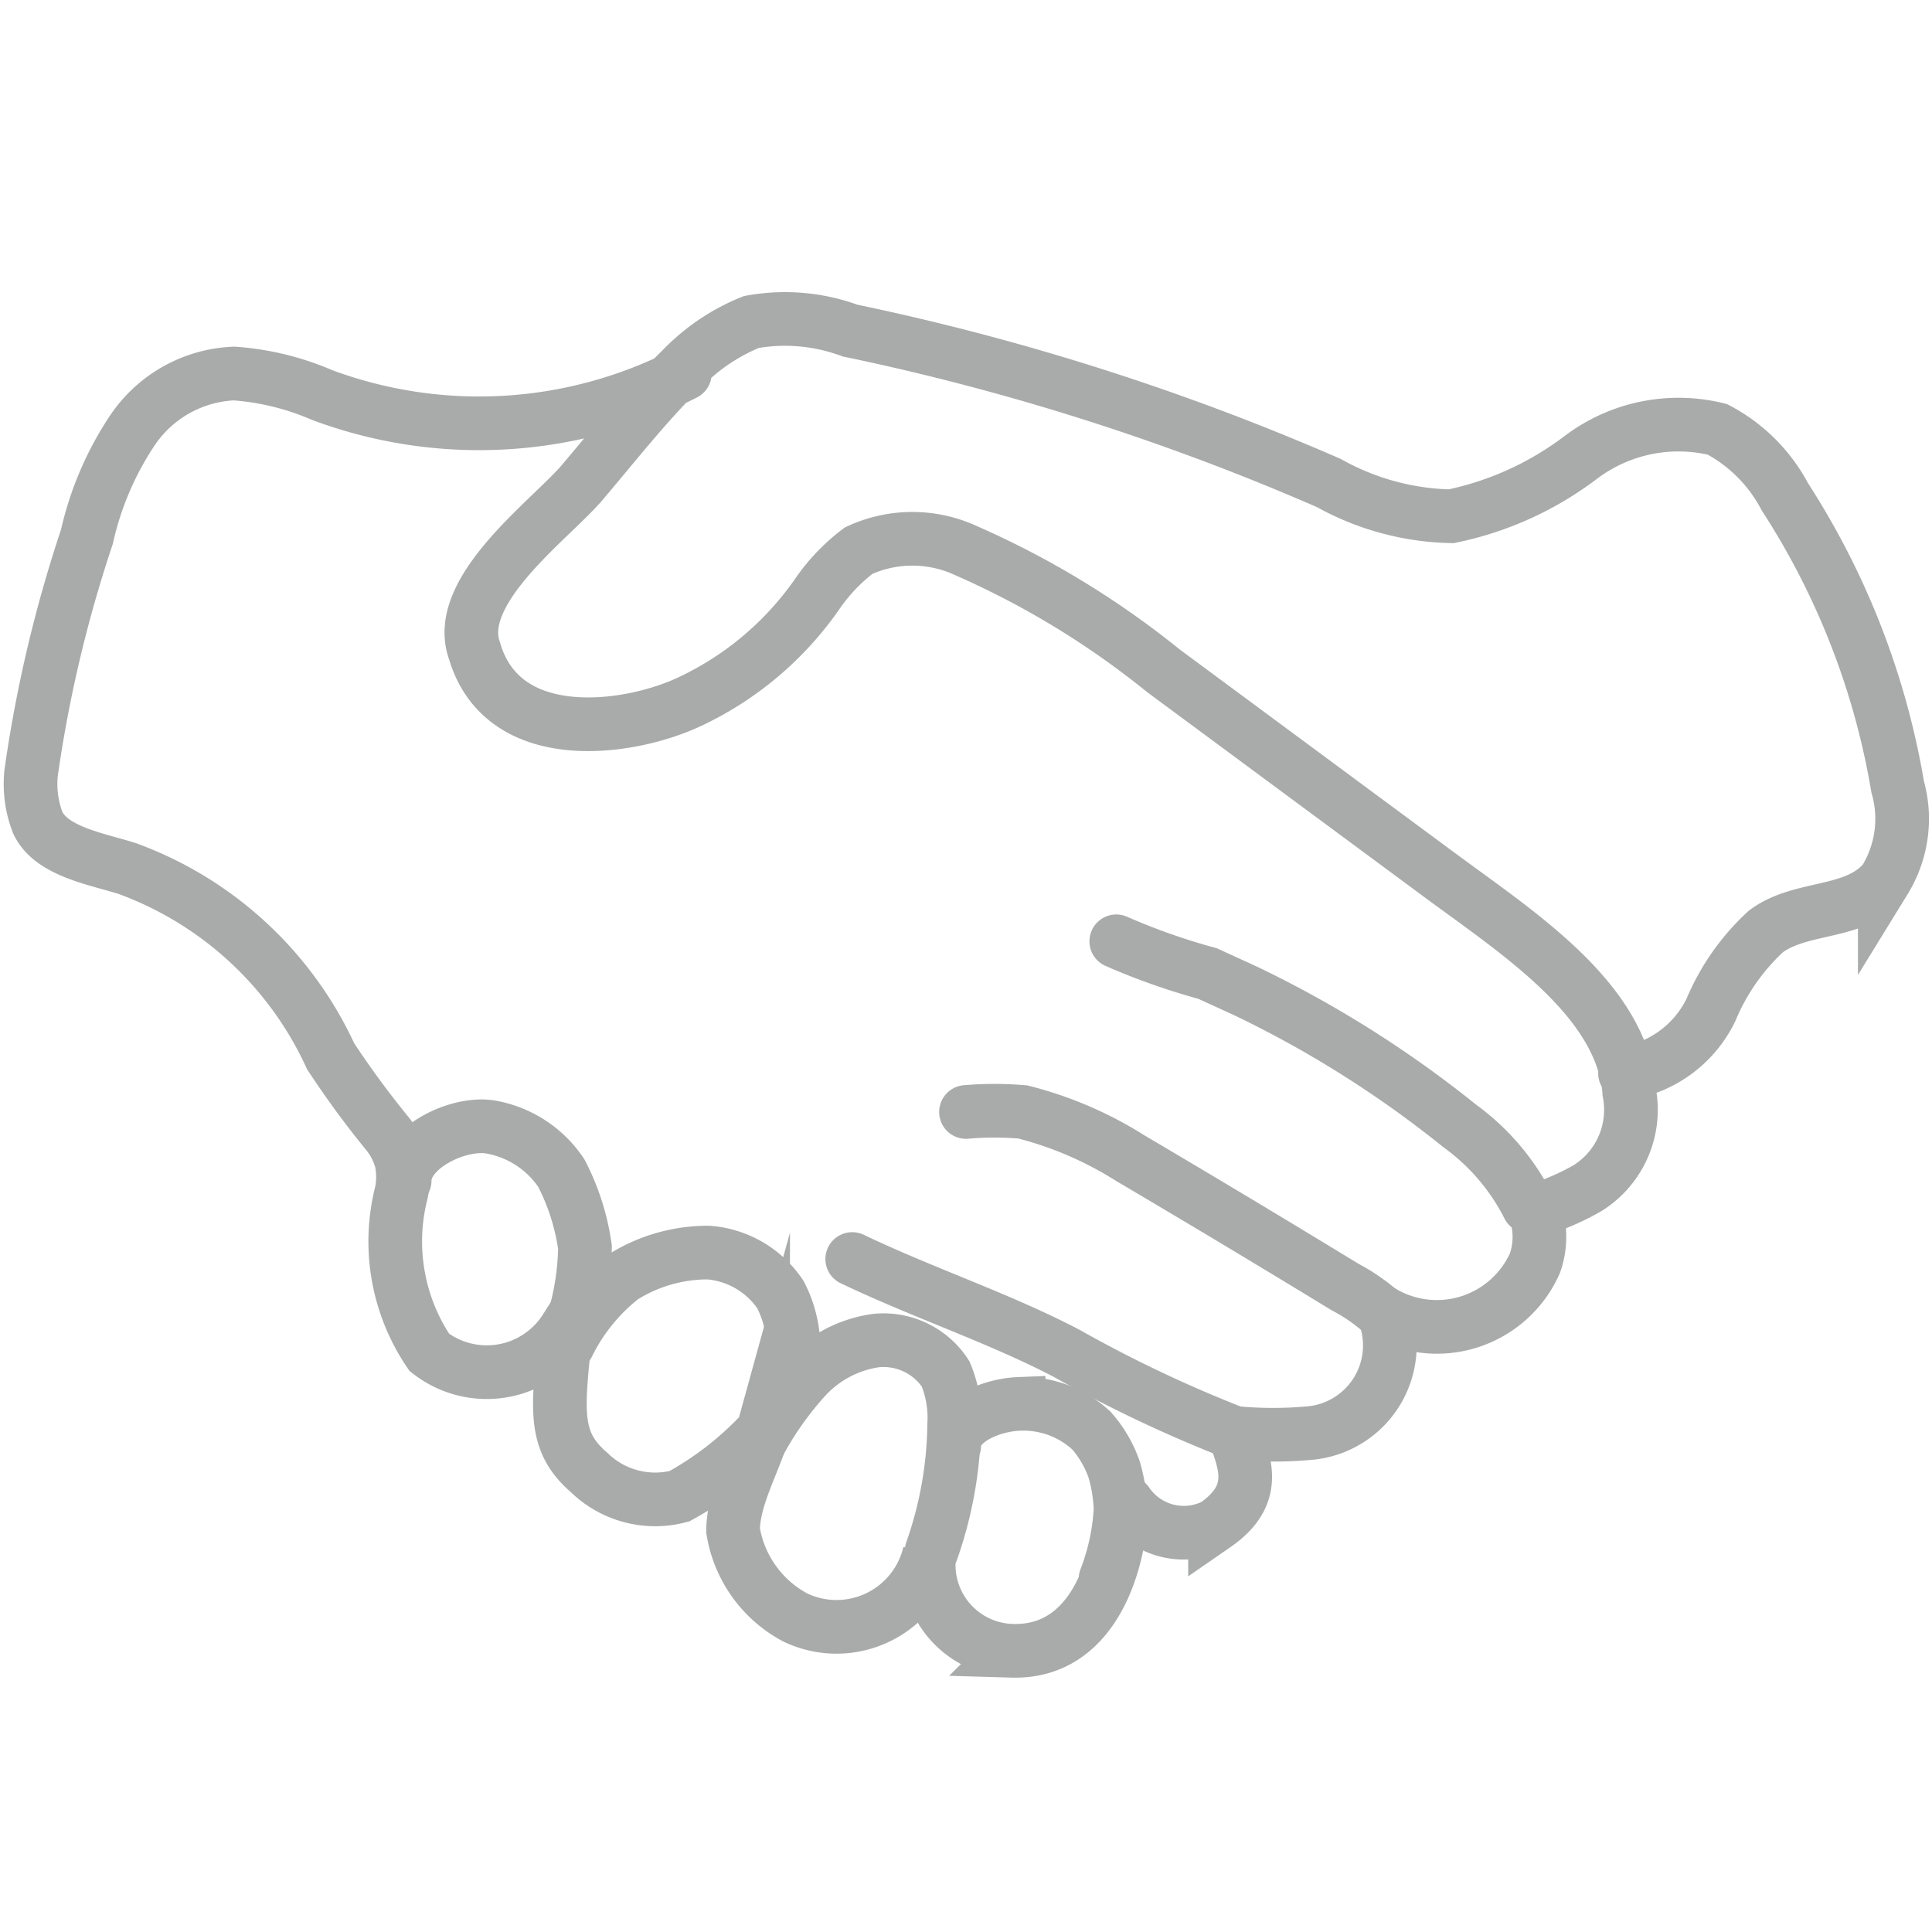 <svg id="Слой_1" data-name="Слой 1" xmlns="http://www.w3.org/2000/svg" viewBox="0 0 18 18"><defs><style>.cls-1{fill:none;stroke:#a9aaaa;stroke-linecap:round;stroke-miterlimit:10;stroke-width:0.5px;fill-rule:evenodd;}</style></defs><path class="cls-1" d="M15.14,10a1.07,1.07,0,0,0,.8-.59,2.09,2.09,0,0,1,.51-.73c.33-.25.84-.15,1.11-.48a1.09,1.09,0,0,0,.12-.87,7.15,7.15,0,0,0-1.05-2.7A1.5,1.5,0,0,0,16,4a1.51,1.51,0,0,0-1.27.26,3,3,0,0,1-1.21.55,2.44,2.44,0,0,1-1.14-.31A22.78,22.78,0,0,0,7.92,3.08,1.75,1.75,0,0,0,7,3a1.87,1.87,0,0,0-.65.44c-.32.31-.64.72-.93,1.06s-1.2,1-1,1.56c.26.9,1.42.75,2,.48a3,3,0,0,0,1.19-1A1.74,1.74,0,0,1,8,5.13a1.19,1.19,0,0,1,1,0,8.09,8.09,0,0,1,1.84,1.12l2.61,1.93c.72.53,1.67,1.15,1.73,2a.86.86,0,0,1-.39.89,2.32,2.32,0,0,1-.49.21.73.73,0,0,1,0,.49,1,1,0,0,1-1.41.46.82.82,0,0,1-.67,1.12,3.77,3.77,0,0,1-.72,0c.09.27.24.57-.18.86A.64.64,0,0,1,10.5,14c-.06-.07-.06.16-.07.25-.06.46-.31,1.15-1,1.13a.8.8,0,0,1-.77-.91.89.89,0,0,1-1.25.6,1.12,1.12,0,0,1-.58-.81c0-.31.2-.64.28-.93a3.05,3.05,0,0,1-.78.61.88.88,0,0,1-.84-.22c-.35-.3-.29-.6-.22-1.34A.87.87,0,0,1,4,12.6a1.84,1.84,0,0,1-.26-1.49.74.74,0,0,0,0-.29.7.7,0,0,0-.14-.27,8.58,8.58,0,0,1-.52-.71A3.35,3.35,0,0,0,1.18,8.09C.89,8,.47,7.93.35,7.66A1,1,0,0,1,.29,7.2,12.44,12.44,0,0,1,.81,5a2.94,2.94,0,0,1,.43-1,1.2,1.2,0,0,1,.94-.52A2.51,2.51,0,0,1,3,3.68a4.19,4.19,0,0,0,3.38-.2"/><path class="cls-1" d="M7.06,13.47a3.09,3.09,0,0,1,.44-.63,1.1,1.1,0,0,1,.66-.35.69.69,0,0,1,.65.31,1.06,1.06,0,0,1,.08.47,3.67,3.67,0,0,1-.21,1.18"/><path class="cls-1" d="M8.89,13.47c0-.24.35-.38.6-.39a.93.93,0,0,1,.68.25,1.1,1.1,0,0,1,.21.36,1.51,1.51,0,0,1,.06.37,2.1,2.1,0,0,1-.14.65"/><path class="cls-1" d="M5.29,12.53a1.81,1.81,0,0,1,.51-.63,1.49,1.49,0,0,1,.8-.23.89.89,0,0,1,.67.39,1.08,1.08,0,0,1,0,1"/><path class="cls-1" d="M3.77,11c0-.31.5-.55.8-.5a1,1,0,0,1,.66.43,2.14,2.14,0,0,1,.22.69,2.5,2.5,0,0,1-.16.84"/><path class="cls-1" d="M10.4,8.77a6.11,6.11,0,0,0,.85.3l.35.16a10.22,10.22,0,0,1,2,1.26,2.09,2.09,0,0,1,.64.75"/><path class="cls-1" d="M9,10.36a3.08,3.08,0,0,1,.53,0,3.46,3.46,0,0,1,1,.43q1,.59,2,1.2a1.74,1.74,0,0,1,.38.27"/><path class="cls-1" d="M7.94,11.73c.67.32,1.37.55,2,.88a12.27,12.27,0,0,0,1.51.72"/></svg>